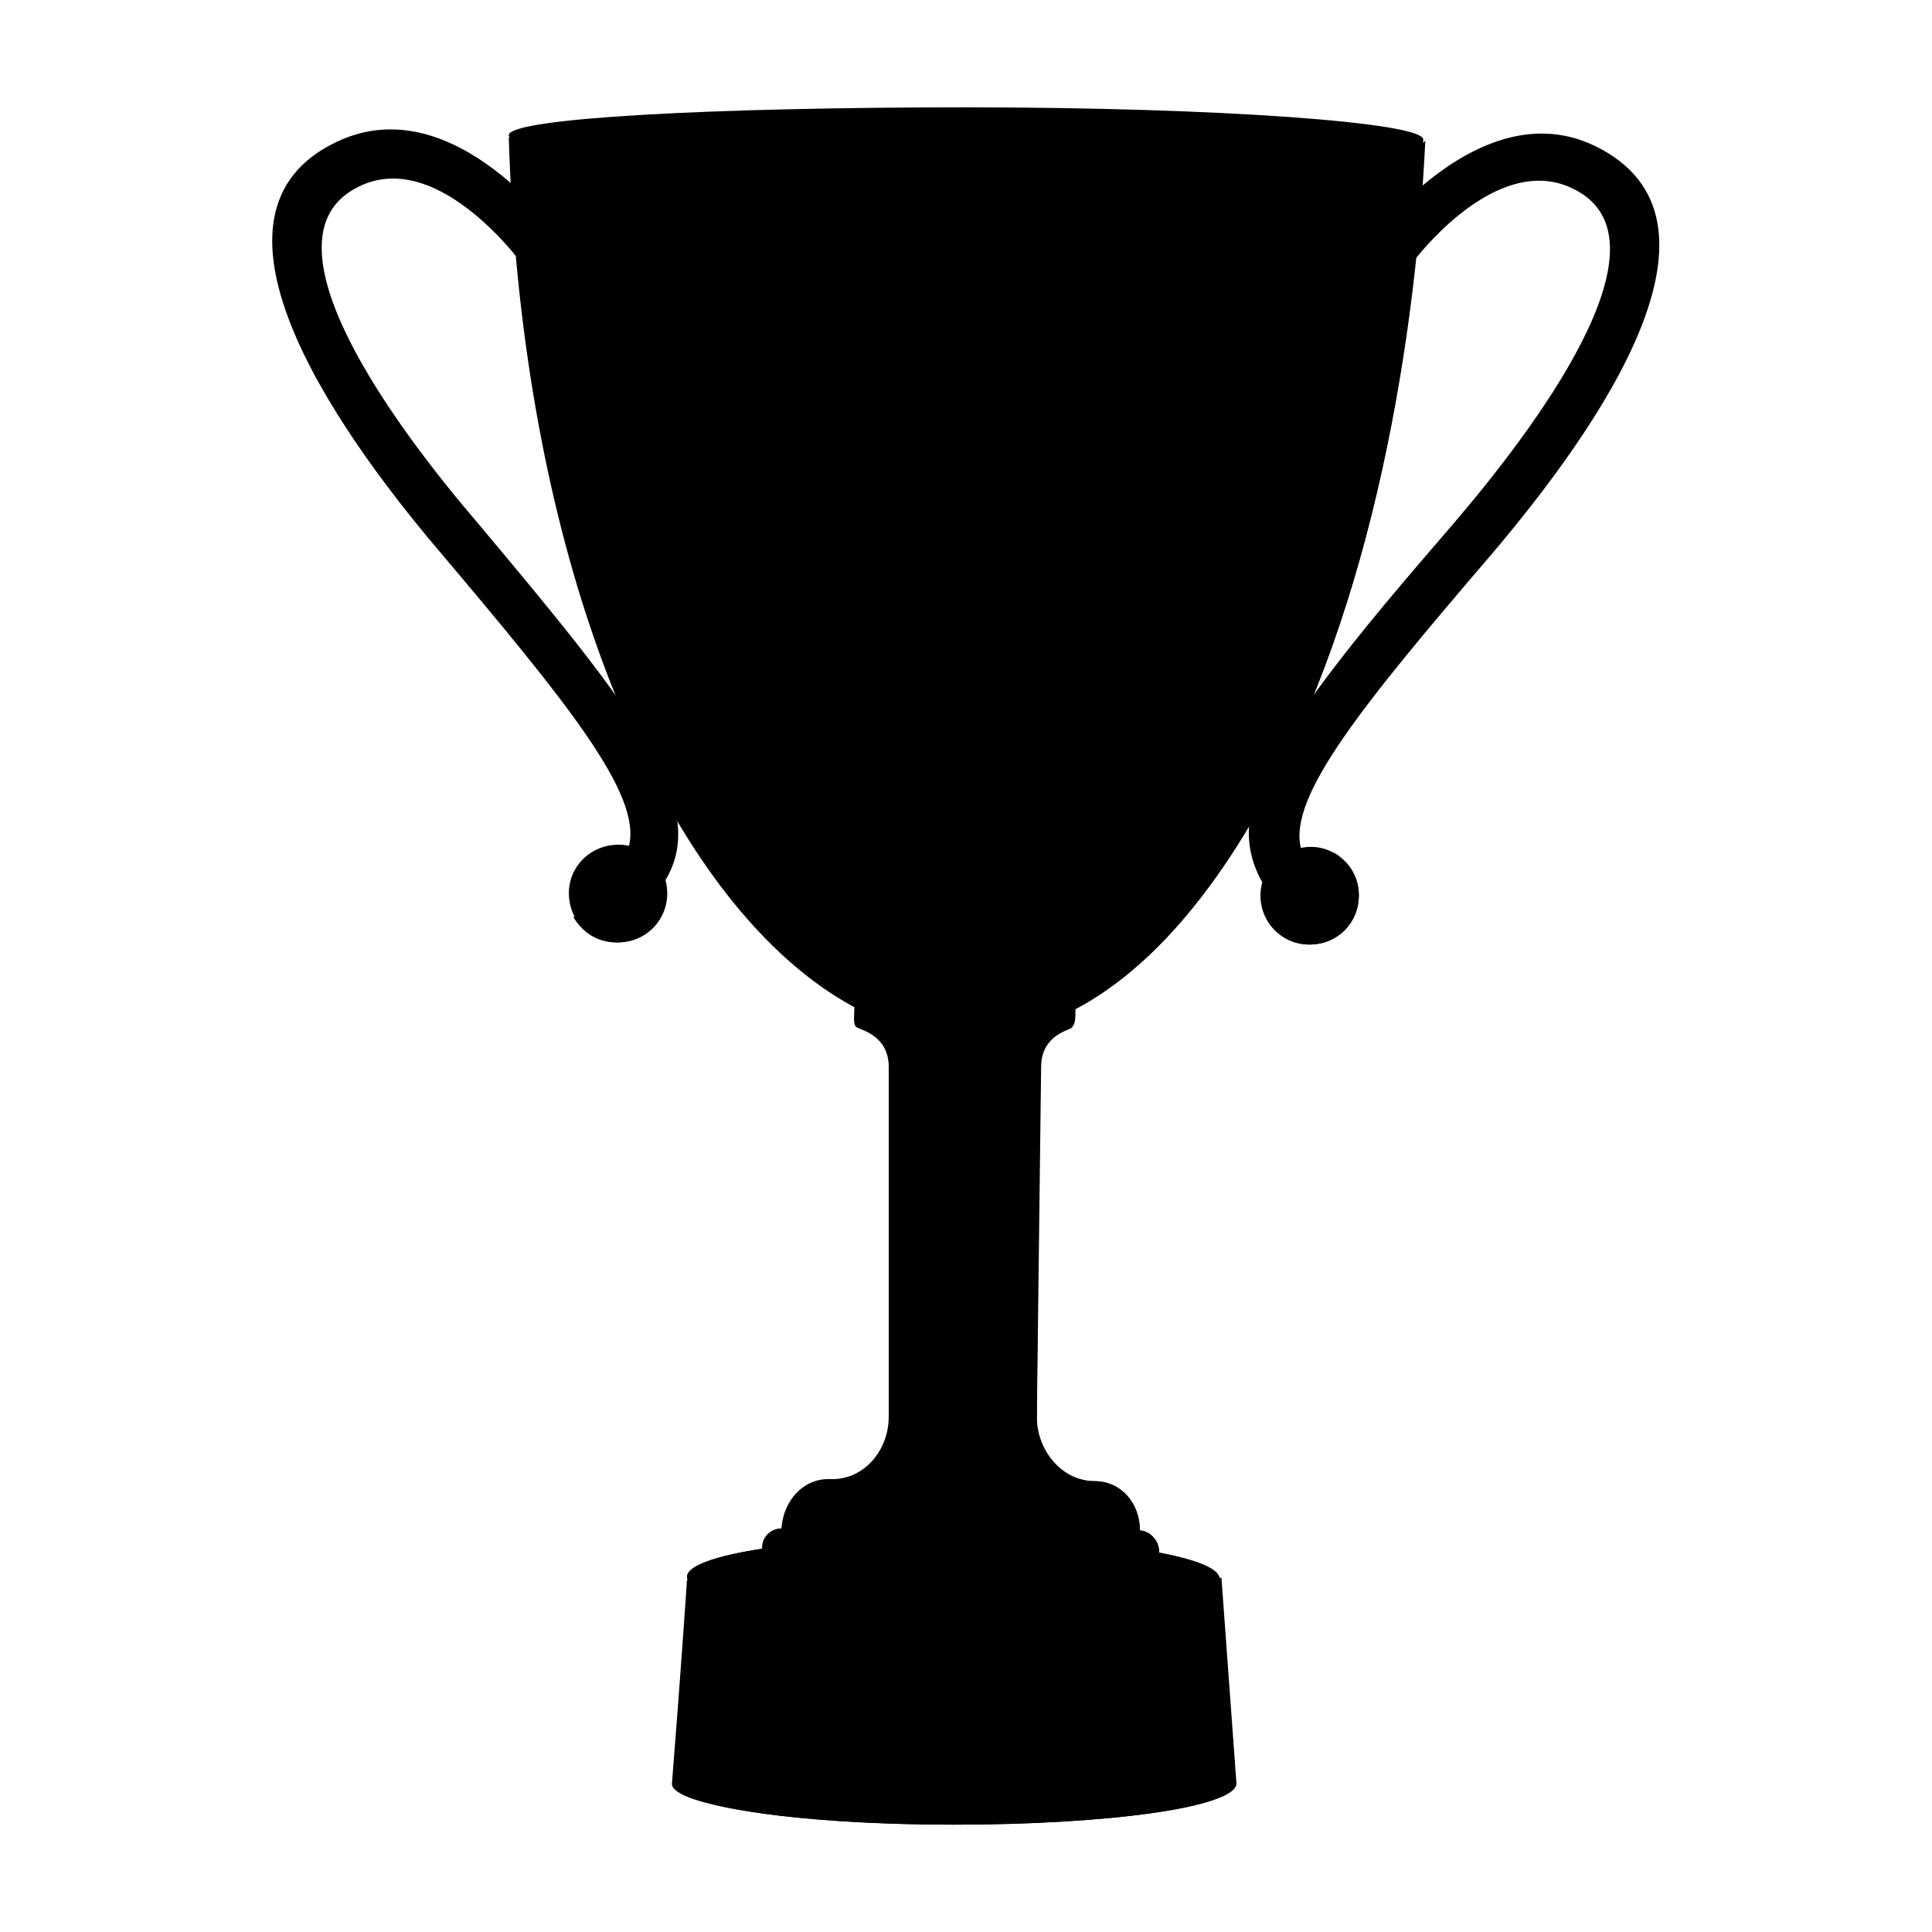 <svg version="1.1" id="_x2014_ÎÓÈ_x5F_1" xmlns="http://www.w3.org/2000/svg" xmlns:xlink="http://www.w3.org/1999/xlink" x="0px" y="0px" viewBox="0 0 90 90" style="enable-background:new 0 0 90 90;" xml:space="preserve">
<g>
	<g>
		<path class="st0" d="M57.5,83.1c0,1.1-5.9,1.9-13.1,1.9c-7.2,0-13.1-0.9-13.1-1.9c0.4-5,0.7-9.4,0.7-9.5l24.8,0.1L57.5,83.1z"></path>
		<path class="st1" d="M44.4,85c-6.1,0-11.2-0.6-12.6-1.5c2.4,0.4,6.1,0.7,10.2,0.8c7.2,0,13.1-0.8,13.1-1.9l-0.6-8.9l2.4,0l0.7,9.6
			C57.5,84.2,51.6,85,44.4,85z"></path>
		<path class="st2" d="M53.1,81.9c-4.6,0.5-12,0.5-16.7-0.1l0.5-5.5c4.5,0.5,11.2,0.6,15.8,0.1L53.1,81.9z"></path>
		<path class="st3" d="M52.7,77.1c-4.6,0.4-10.9,0.4-15.2-0.1l-0.4,4.9c-0.2,0-0.4,0-0.6-0.1l0.5-5.5c4.5,0.5,11.2,0.6,15.8,0.1
			L52.7,77.1z"></path>

			<ellipse transform="matrix(3.521298e-03 -1 1 3.521298e-03 -41.07 118.228)" class="st4" cx="38.8" cy="79.7" rx="0.9" ry="0.9"></ellipse>

			<ellipse transform="matrix(3.521298e-03 -1 1 3.521298e-03 -29.203 130.221)" class="st4" cx="50.7" cy="79.8" rx="0.9" ry="0.9"></ellipse>

			<ellipse transform="matrix(3.524445e-03 -1 1 3.524445e-03 -29.252 117.739)" class="st0" cx="44.5" cy="73.5" rx="1.9" ry="12.4"></ellipse>

			<ellipse transform="matrix(3.524445e-03 -1 1 3.524445e-03 -29.252 117.739)" class="st5" cx="44.5" cy="73.5" rx="1.9" ry="12.4"></ellipse>
		<path class="st0" d="M54,73.6l0-1.3c0-0.5-0.4-1-0.9-1l0,0c0-1.3-0.9-2.3-2.1-2.3c-1.5,0-2.8-1.3-2.7-3l0.1-16.3
			c0-1.4,1.2-1.6,1.4-1.8c0,0,0,0,0,0c0.3-0.2,0.2-0.4,0.2-1.1l-10.2,0c0,0.7-0.1,1,0.2,1.1c0,0,0,0,0,0c0.2,0.1,1.4,0.4,1.4,1.8
			L41.4,66c0,1.6-1.2,3-2.8,2.9c-1.2,0-2.1,1-2.2,2.3l0,0c-0.5,0-0.9,0.4-0.9,0.9l0,1.3h0c0,0,0,0,0,0c0,0.6,4.1,1.1,9.2,1.1
			C49.9,74.6,54,74.2,54,73.6C54,73.6,54,73.6,54,73.6L54,73.6z"></path>
		<path class="st0" d="M69.5,25.8c-6,7-9.5,11.3-8.9,13.7c1.4-0.3,2.7,0.8,2.7,2.2c0,1.3-1,2.3-2.3,2.3c-1.5,0-2.6-1.4-2.2-2.9
			c-0.5-0.9-0.7-1.8-0.6-2.8l0,0c0-3.2,7.3-11.3,9.5-13.9c3.6-4.2,10.5-13.2,5.6-15.6c-3-1.5-6.2,1.8-7.4,3.3
			c-0.3,0.4-0.5,0.7-0.5,0.7l-1.8-1.3c0.1-0.1,1.1-1.5,2.6-2.8c2-1.7,5-3.4,8.1-1.9C81.3,10.2,74.5,19.9,69.5,25.8z"></path>
		<path class="st1" d="M63.3,41.7c0,1.3-1,2.3-2.3,2.3c-0.9,0-1.6-0.5-2-1.2c0.3,0.2,0.7,0.3,1.1,0.3c1.3,0,2.3-1,2.3-2.3
			c0-0.4-0.1-0.8-0.3-1.1C62.8,40.1,63.3,40.8,63.3,41.7z"></path>
		<path class="st0" d="M66.3,6.5c-0.4,10.5-2.7,22.8-8,31.8l0,0c-13.5,23-33.5,3.9-34.6-31.9L66.3,6.5z"></path>
		<path class="st6" d="M66.3,6.5C66.3,5.7,56.7,5,45,5C33.2,5,23.7,5.5,23.7,6.3c0,0.8,9.5,1.4,21.2,1.5C56.7,7.8,66.3,7.2,66.3,6.5
			z"></path>
		<path class="st2" d="M65,6.5c0-0.7-9-1.2-20-1.3C34,5.2,25,5.7,25,6.3c0,0.7,8.9,1.2,19.9,1.3C55.9,7.6,65,7.1,65,6.5z"></path>
		<path class="st7" d="M32.2,16.6l-4.8,0c-0.6-3.8-0.7-6.5-0.8-8.1c1.3,0.2,3,0.3,4.8,0.4C31.4,9.9,31.6,12.7,32.2,16.6z"></path>
		<path class="st0" d="M20.4,25.6c-5-5.9-11.7-15.7-4.7-19c5.5-2.6,10.5,4.5,10.7,4.8l-1.8,1.3c0-0.1-4.1-5.9-7.9-4
			c-4.9,2.4,1.9,11.4,5.5,15.6C29.5,33,33.1,37.5,31,41c0.4,1.5-0.7,2.9-2.2,2.9c-1.3,0-2.3-1-2.3-2.3c0-1.4,1.3-2.5,2.8-2.2
			C29.9,37,26.4,32.7,20.4,25.6z"></path>
		<path class="st1" d="M31,41.6c0,1.3-1,2.3-2.3,2.3c-0.9,0-1.6-0.5-2-1.2c0.9,0.2,3.2,0.5,4.2-1.7C31,41.1,31,41.4,31,41.6z"></path>
		<path class="st7" d="M39.2,39.9c-2.6-1.1-5.1-3.6-7.1-7.4c-2-3.7-3.5-8.5-4.5-13.8l4.5,0c0.6,5.2,1.5,9.7,3.4,14.2
			C37.2,36.8,39.2,39.9,39.2,39.9z"></path>
		<path class="st0" d="M58.3,38.3L58.3,38.3C58.3,38.3,58.3,38.3,58.3,38.3L58.3,38.3z"></path>
		<path class="st1" d="M58.3,38.3L58.3,38.3c-6.6,11.2-14.7,12.4-21.4,6.5c6.2,1.5,13.1-1.9,18.8-12.4l0,0c3.3-6.8,5.3-15.8,5.2-25
			c3.4-0.2,5.5-0.5,5.5-0.9l0,0C65.9,16.9,63.6,29.3,58.3,38.3z"></path>
	</g>
	<path class="st1" d="M52.3,74.2c0,0,0-0.8,0-1.4c-5.2,0.8-16.5,0.4-16.7-0.6c0-0.2,0.1-0.5,0.3-0.7c1.8,0.8,10.5,1.1,15.5,0.5
		l0-0.7c0-1.3-0.9-2.3-2.1-2.3c-1.5,0-2.8-1.3-2.7-3l0-12.3c-0.6-0.2-1.1-0.4-1.4-0.7c0,0-1.2,0.7-2.2,0.5c-0.3,0.4-1.4,1.4-1.5,3.3
		l0,0.4c0,0,0-0.7,0-7.6c0-1.4-1.1-1.7-1.4-1.8c0,0,0,0,0,0c-0.3-0.2-0.2-0.4-0.2-1.1c3.3,1.8,6.8,1.9,10.2,0.2c0,0.6,0,0.8-0.2,1
		c0,0,0,0,0,0c-0.2,0.1-1.4,0.4-1.4,1.8L48.3,66c0,1.6,1.2,3,2.7,3c1.2,0,2.1,1,2.1,2.3l0,0c0.1,0,0.2,0,0.3,0.1
		c0.1,0,0.2,0.1,0.3,0.2c0.4,0.4,0.3,0.7,0.3,2.1C54,73.9,52.6,74.1,52.3,74.2z"></path>
</g>
</svg>
